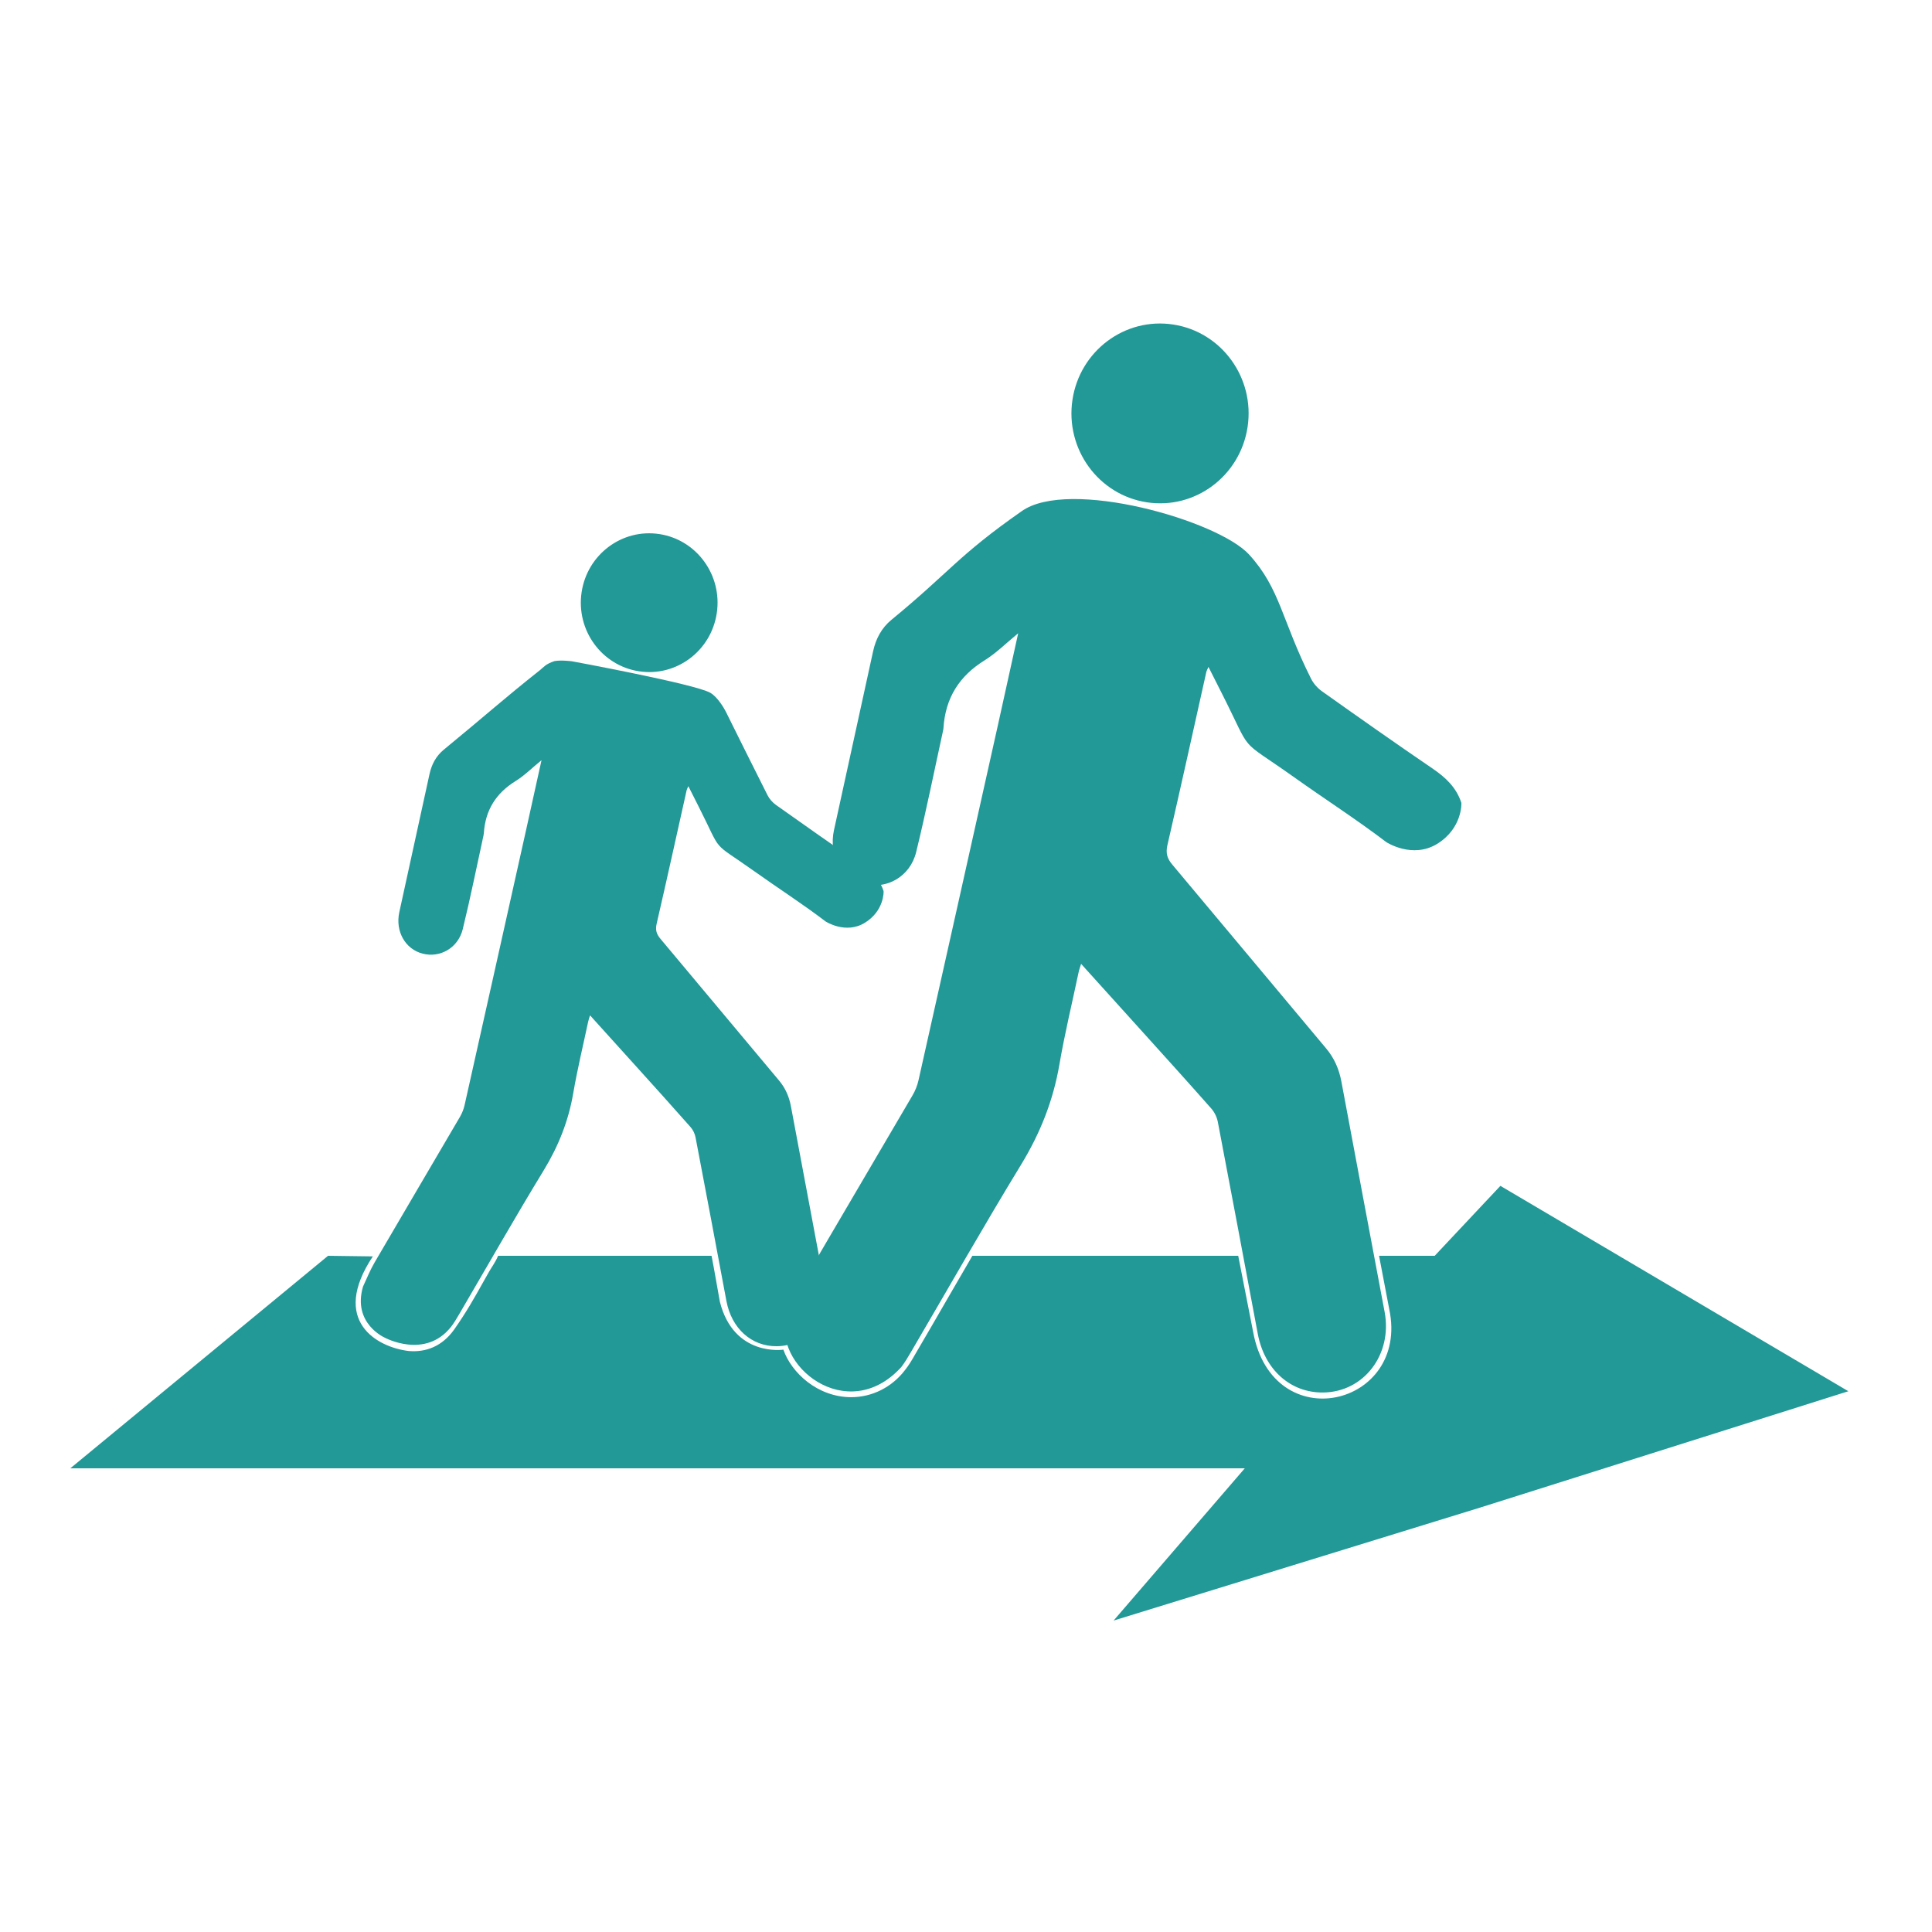<svg fill="#229897" xmlns="http://www.w3.org/2000/svg" xmlns:xlink="http://www.w3.org/1999/xlink" version="1.1" x="0px" y="0px" viewBox="0 0 100 100" enable-background="new 0 0 100 100" xml:space="preserve"><g><path d="M42.65,65c0,0.01-0.01,0.01-0.01,0.02L42.57,65H42.65z"></path><path d="M95.67,72.01l-19.02,6.01l-19.01,5.86L64.43,76H3.64l13.34-11c0,0,2.395,0.032,2.317,0.031   c-2.219,3.344,0.219,4.703,1.857,4.897c0.906,0.078,1.737-0.252,2.346-1.101c0.154-0.215,0.326-0.476,0.453-0.672   c0.536-0.826,0.929-1.578,1.359-2.328c0.16-0.279,0.336-0.502,0.469-0.828H36.83c0.15,0.77,0.29,1.61,0.43,2.38   c0.725,2.87,3.287,2.479,3.287,2.479c0.42,1.2,1.766,2.453,3.503,2.461c1.09,0,2.11-0.511,2.79-1.4c0.2-0.25,0.36-0.52,0.53-0.82   c0.58-0.989,1.16-1.989,1.73-2.979c0.41-0.7,0.82-1.41,1.23-2.12h13.76c0.26,1.36,0.51,2.57,0.77,3.93   c1.016,5.555,8.094,3.867,7.051-1.149L71.38,65h2.88l3.4-3.62L95.67,72.01z"></path><path fill="#229897" d="M42.57,65l0.07,0.02c0-0.01,0.01-0.01,0.01-0.02H42.57z"></path><path fill-rule="evenodd" clip-rule="evenodd" d="M59.352,25.998c2.502,0.389,4.84-1.357,5.223-3.897s-1.338-4.915-3.84-5.302   c-2.504-0.389-4.842,1.357-5.225,3.896C55.129,23.236,56.848,25.611,59.352,25.998"></path><path fill-rule="evenodd" clip-rule="evenodd" d="M33.069,34.745c1.931,0.3,3.736-1.047,4.031-3.008   c0.295-1.961-1.032-3.793-2.963-4.092c-1.933-0.3-3.738,1.047-4.033,3.008C29.81,32.614,31.137,34.446,33.069,34.745"></path><path fill-rule="evenodd" clip-rule="evenodd" d="M75.639,41.553c-0.262-0.799-0.82-1.317-1.494-1.776   c-1.922-1.31-3.824-2.65-5.721-3.997c-0.229-0.162-0.441-0.403-0.566-0.654c-1.527-3.04-1.588-4.649-3.203-6.42   s-9.344-3.979-11.775-2.245c-3.283,2.291-3.74,3.159-6.736,5.618c-0.52,0.428-0.812,0.986-0.955,1.642   c-0.673,3.085-1.351,6.169-2.024,9.254c-0.279,1.278,0.396,2.474,1.559,2.776c1.17,0.305,2.385-0.379,2.695-1.642   c0.51-2.081,0.932-4.185,1.391-6.278c0.011-0.048,0.02-0.099,0.023-0.146c0.098-1.556,0.819-2.697,2.134-3.509   c0.59-0.365,1.096-0.876,1.734-1.398c-0.367,1.668-0.705,3.208-1.047,4.745c-1.367,6.13-2.736,12.262-4.112,18.391   c-0.061,0.27-0.168,0.541-0.307,0.777c-1.909,3.266-3.834,6.521-5.738,9.791c-0.297,0.508-0.584,1.034-0.766,1.598   c-0.826,2.562,3.112,5.75,5.914,2.686c0.19-0.246,0.352-0.52,0.511-0.793c1.896-3.234,3.748-6.498,5.699-9.697   c0.984-1.615,1.656-3.301,1.977-5.166c0.275-1.605,0.66-3.189,0.996-4.783c0.027-0.129,0.074-0.252,0.129-0.438   c1.051,1.162,2.07,2.287,3.088,3.418c1.221,1.354,2.445,2.703,3.65,4.07c0.164,0.184,0.289,0.441,0.338,0.686   c0.699,3.66,1.387,7.32,2.07,10.98c0.344,1.838,1.678,3.049,3.377,3.033c2.107-0.016,3.602-1.967,3.188-4.168   c-0.746-3.973-1.496-7.941-2.236-11.914c-0.121-0.652-0.367-1.225-0.799-1.736c-2.654-3.162-5.291-6.336-7.947-9.496   c-0.27-0.319-0.359-0.593-0.26-1.025c0.689-2.979,1.344-5.968,2.012-8.952c0.014-0.062,0.049-0.118,0.111-0.267   c0.244,0.479,0.453,0.895,0.662,1.309c1.701,3.357,0.762,2.264,3.77,4.401c1.584,1.129,3.227,2.183,4.775,3.361   c0,0,1.35,0.884,2.639,0.085C75.684,42.875,75.65,41.586,75.639,41.553"></path><path fill-rule="evenodd" clip-rule="evenodd" d="M45.733,46.12c-0.202-0.617-0.634-1.018-1.154-1.371   c-1.483-1.01-2.951-2.047-4.416-3.086c-0.176-0.124-0.34-0.311-0.437-0.505c-1.064-2.116-1.268-2.534-2.157-4.322   c-0.096-0.193-0.44-0.771-0.805-0.978c-0.807-0.459-7.156-1.629-7.156-1.629s-0.545-0.075-0.907-0.011   c-0.469,0.156-0.54,0.3-0.751,0.467c-1.875,1.485-2.786,2.317-4.983,4.121c-0.401,0.331-0.627,0.763-0.737,1.267   c-0.519,2.382-1.042,4.762-1.562,7.143c-0.215,0.986,0.305,1.91,1.204,2.143c0.903,0.236,1.84-0.291,2.08-1.266   c0.394-1.607,0.719-3.23,1.073-4.846c0.008-0.037,0.015-0.076,0.018-0.114c0.075-1.2,0.632-2.081,1.647-2.707   c0.456-0.282,0.846-0.677,1.339-1.079c-0.284,1.287-0.544,2.476-0.809,3.661c-1.055,4.731-2.111,9.464-3.173,14.194   c-0.047,0.209-0.13,0.416-0.237,0.602c-1.473,2.52-2.959,5.033-4.429,7.555c-0.229,0.393-0.396,0.82-0.591,1.234   c-0.561,1.912,1.128,2.645,1.128,2.645s2.095,1.138,3.436-0.572c0.147-0.191,0.271-0.402,0.394-0.611   c1.463-2.498,2.893-5.016,4.399-7.486c0.759-1.246,1.277-2.547,1.524-3.986c0.213-1.24,0.51-2.463,0.77-3.691   c0.02-0.098,0.056-0.195,0.099-0.338c0.811,0.898,1.598,1.766,2.383,2.637c0.942,1.045,1.887,2.088,2.817,3.143   c0.127,0.143,0.223,0.342,0.26,0.529c0.541,2.824,1.071,5.65,1.599,8.475c0.265,1.42,1.295,2.354,2.605,2.342   c1.627-0.012,2.78-1.518,2.46-3.217c-0.576-3.066-1.154-6.131-1.725-9.195c-0.094-0.504-0.284-0.945-0.617-1.342   c-2.049-2.439-4.083-4.889-6.133-7.328c-0.208-0.246-0.278-0.457-0.2-0.792c0.532-2.299,1.036-4.605,1.552-6.908   c0.011-0.048,0.039-0.093,0.087-0.206c0.188,0.369,0.349,0.689,0.511,1.01c1.312,2.592,0.588,1.747,2.909,3.397   c1.223,0.871,2.491,1.685,3.686,2.595c0,0,1.042,0.682,2.037,0.064C45.768,47.141,45.742,46.146,45.733,46.12"></path></g></svg>